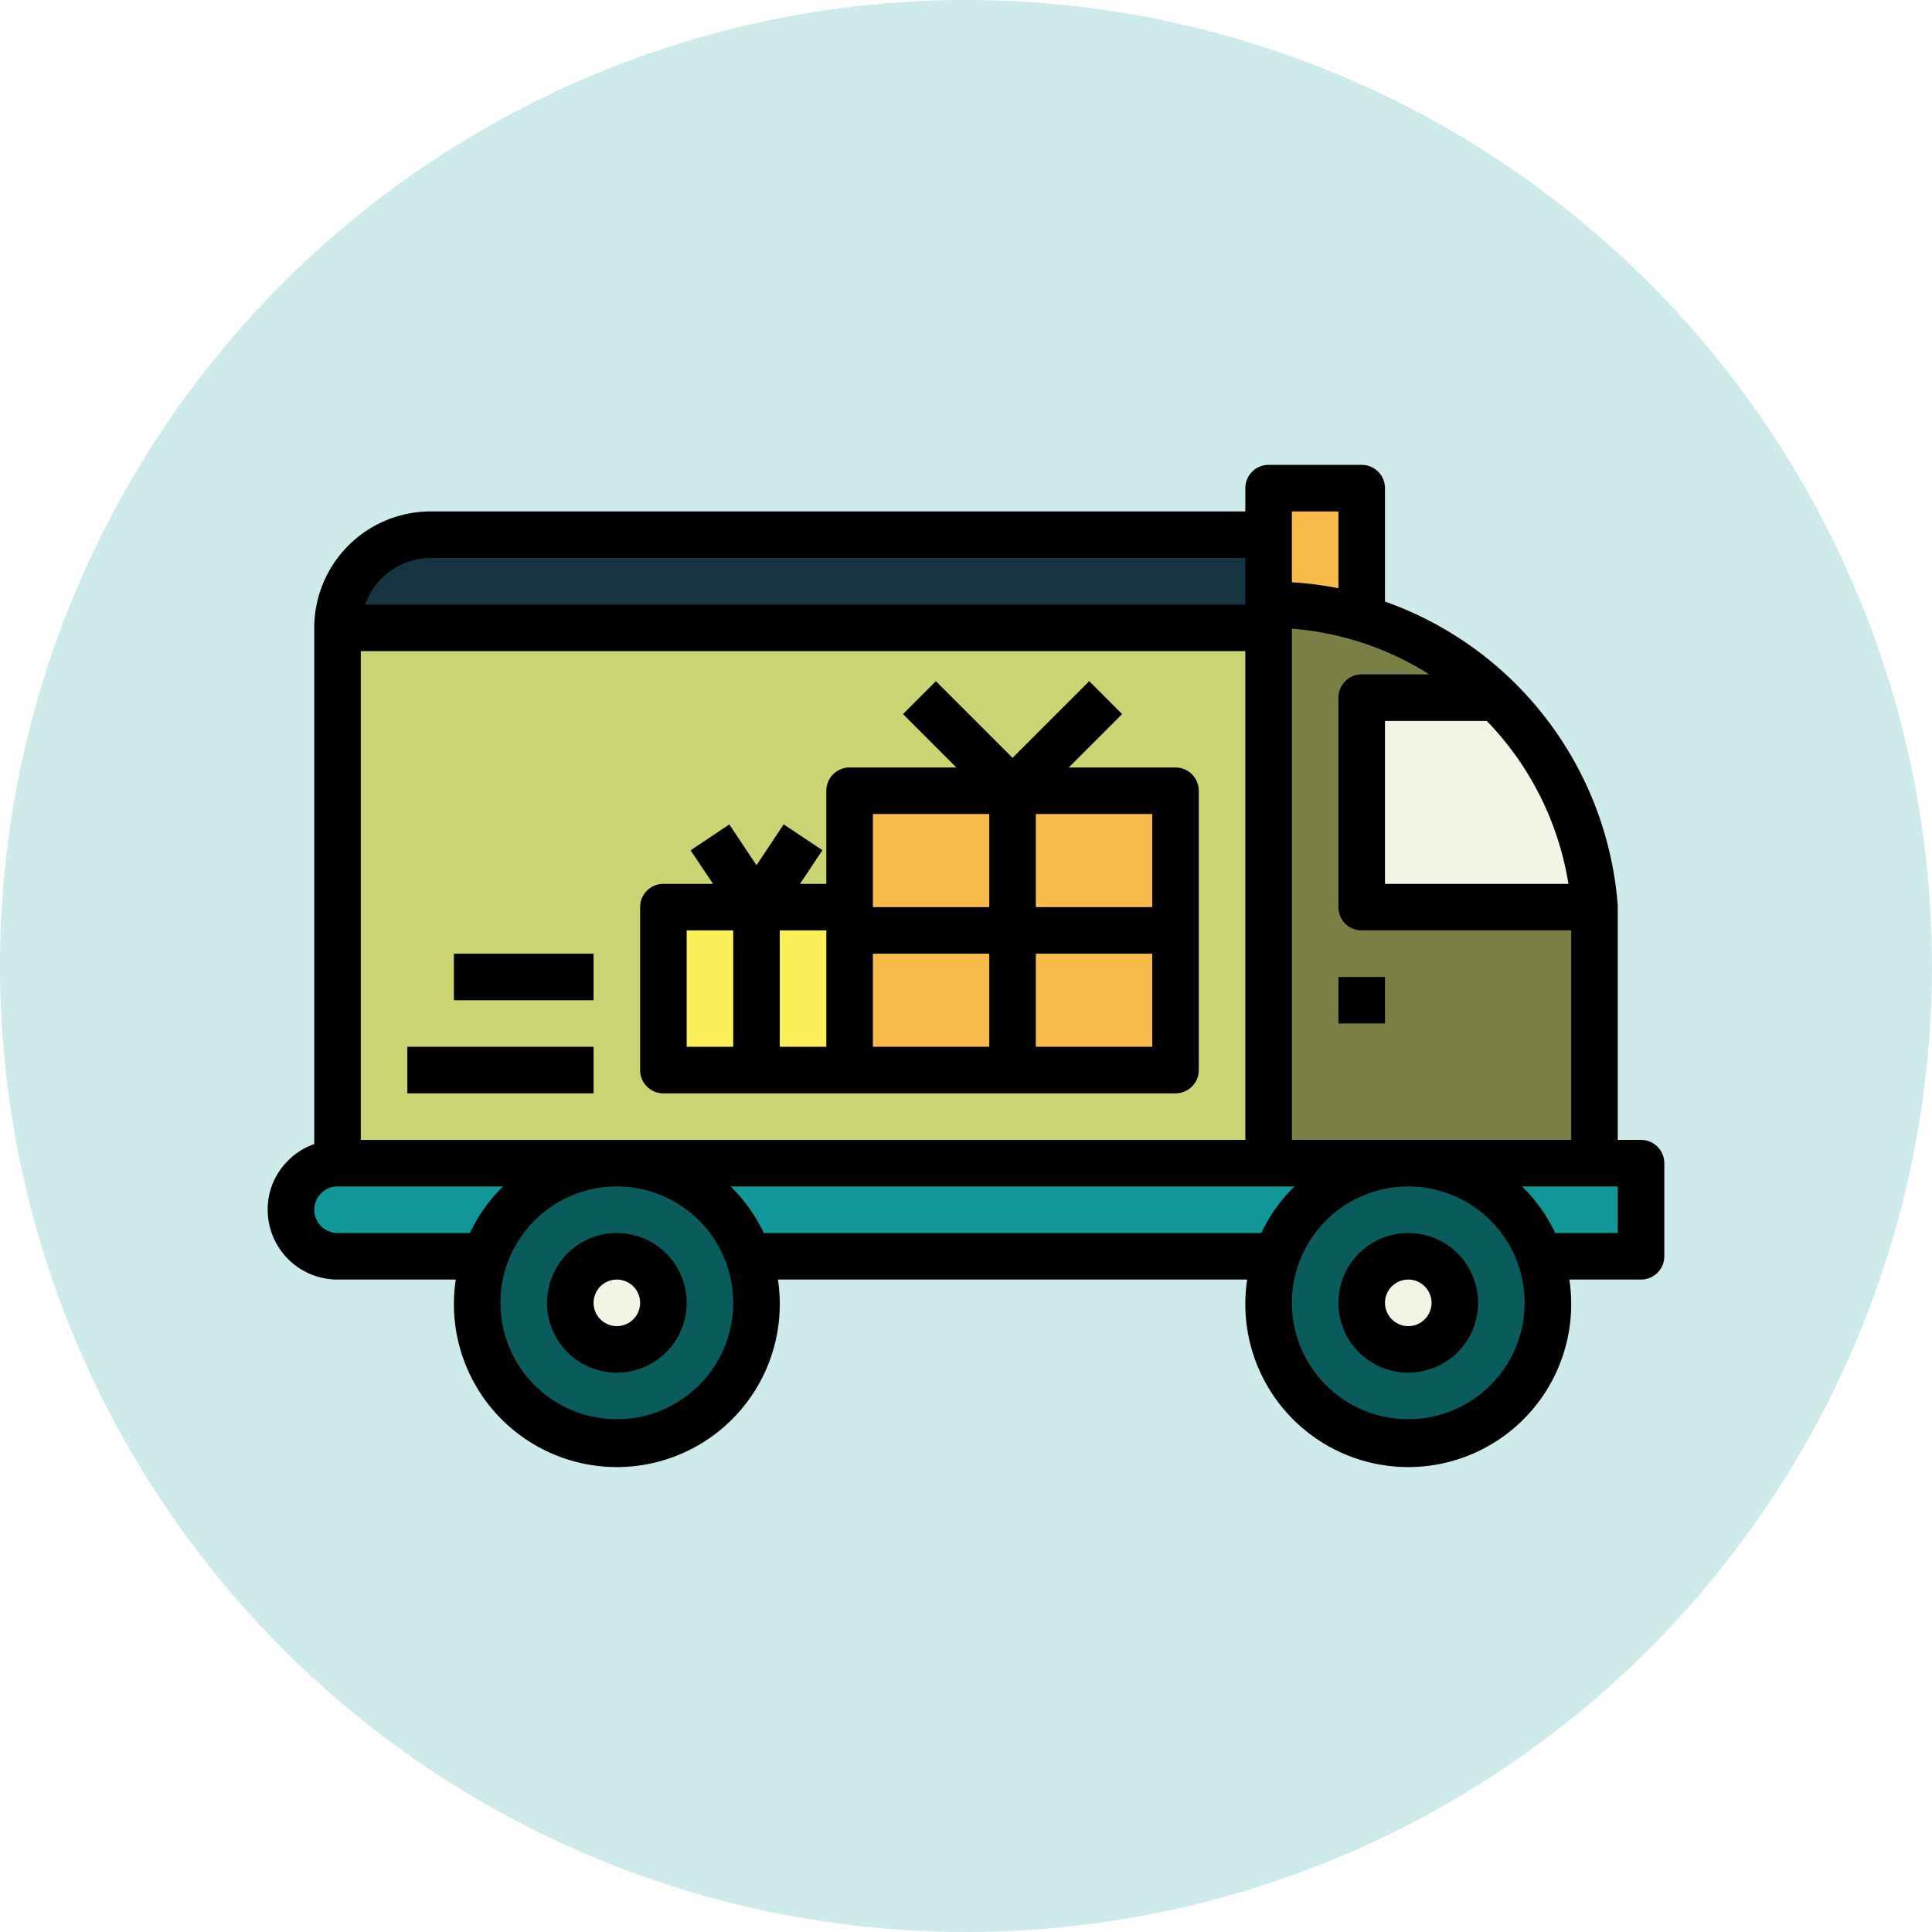 <svg xmlns="http://www.w3.org/2000/svg" width="83" height="83" viewBox="0 0 83 83"><g transform="translate(4079 8865.03)"><g transform="translate(-4364 -9775.066)"><circle cx="41.5" cy="41.5" r="41.5" transform="translate(285 910.036)" fill="#cfeaea"/></g><g transform="translate(-4069.5 -8856.059)"><path d="M5,41H61v4H5a2,2,0,1,1,0-4Z" fill="#119798"/><circle cx="6" cy="6" r="6" transform="translate(11 41)" fill="#0a5b5b"/><circle cx="2" cy="2" r="2" transform="translate(15 45)" fill="#f4f4e6"/><circle cx="6" cy="6" r="6" transform="translate(45 41)" fill="#0a5b5b"/><circle cx="2" cy="2" r="2" transform="translate(49 45)" fill="#f4f4e6"/><path d="M9,14H45V41H5V18a4,4,0,0,1,4-4Z" fill="#cad473"/><path d="M27,25H41V37H27Z" fill="#f9bb4b"/><path d="M19,30h8v7H19Z" fill="#fcf05a"/><path d="M9,14H45v4H5a4,4,0,0,1,4-4Z" fill="#143441"/><path d="M45,12h4v8H45Z" fill="#f9bb4b"/><path d="M49,30H59a14,14,0,0,0-4.211-9H49Z" fill="#f4f4e6"/><path d="M49,30V21h5.789A13.948,13.948,0,0,0,45,17V41H59V30Z" fill="#7a8045"/><path d="M61,40H60V29.93A15.071,15.071,0,0,0,50,16.872V12a1,1,0,0,0-1-1H45a1,1,0,0,0-1,1v1H9a5.006,5.006,0,0,0-5,5V40.181a2.844,2.844,0,0,0-1.107.692A2.937,2.937,0,0,0,2,43a3,3,0,0,0,3,3h5.08a7,7,0,1,0,13.84,0H44.08a7,7,0,1,0,13.84,0H61a1,1,0,0,0,1-1V41A1,1,0,0,0,61,40ZM57.881,29H50V22h4.372a13.024,13.024,0,0,1,3.509,7ZM46,13h2v3.3a15.1,15.1,0,0,0-2-.256Zm0,5.038A12.874,12.874,0,0,1,51.9,20H49a1,1,0,0,0-1,1v9a1,1,0,0,0,1,1h9v9H46ZM9,15H44v2H6.184A3,3,0,0,1,9,15ZM6,19H44V40H6ZM5,44a1,1,0,0,1-1-1,.977.977,0,0,1,.307-.713A.959.959,0,0,1,5,42h7.111a7.016,7.016,0,0,0-1.426,2Zm12,8a5,5,0,1,1,5-5,5,5,0,0,1-5,5Zm6.315-8a7.016,7.016,0,0,0-1.426-2H46.111a7.016,7.016,0,0,0-1.426,2ZM51,52a5,5,0,1,1,5-5,5,5,0,0,1-5,5Zm9-8H57.315a7.016,7.016,0,0,0-1.426-2H60Z"/><path d="M17,44a3,3,0,1,0,3,3A3,3,0,0,0,17,44Zm0,4a1,1,0,1,1,1-1A1,1,0,0,1,17,48Z"/><path d="M51,44a3,3,0,1,0,3,3A3,3,0,0,0,51,44Zm0,4a1,1,0,1,1,1-1A1,1,0,0,1,51,48Z"/><path d="M41,24H36.414l2.293-2.293-1.414-1.414L34,23.586l-3.293-3.293-1.414,1.414L31.586,24H27a1,1,0,0,0-1,1v4H24.868l.964-1.445-1.664-1.11L23,28.2l-1.168-1.752-1.664,1.11L21.132,29H19a1,1,0,0,0-1,1v7a1,1,0,0,0,1,1H41a1,1,0,0,0,1-1V25a1,1,0,0,0-1-1ZM22,36H20V31h2Zm4,0H24V31h2Zm7,0H28V32h5Zm0-6H28V26h5Zm7,6H35V32h5Zm0-6H35V26h5Z"/><path d="M8,36h8v2H8Z"/><path d="M10,32h6v2H10Z"/><path d="M48,33h2v2H48Z"/></g></g></svg>